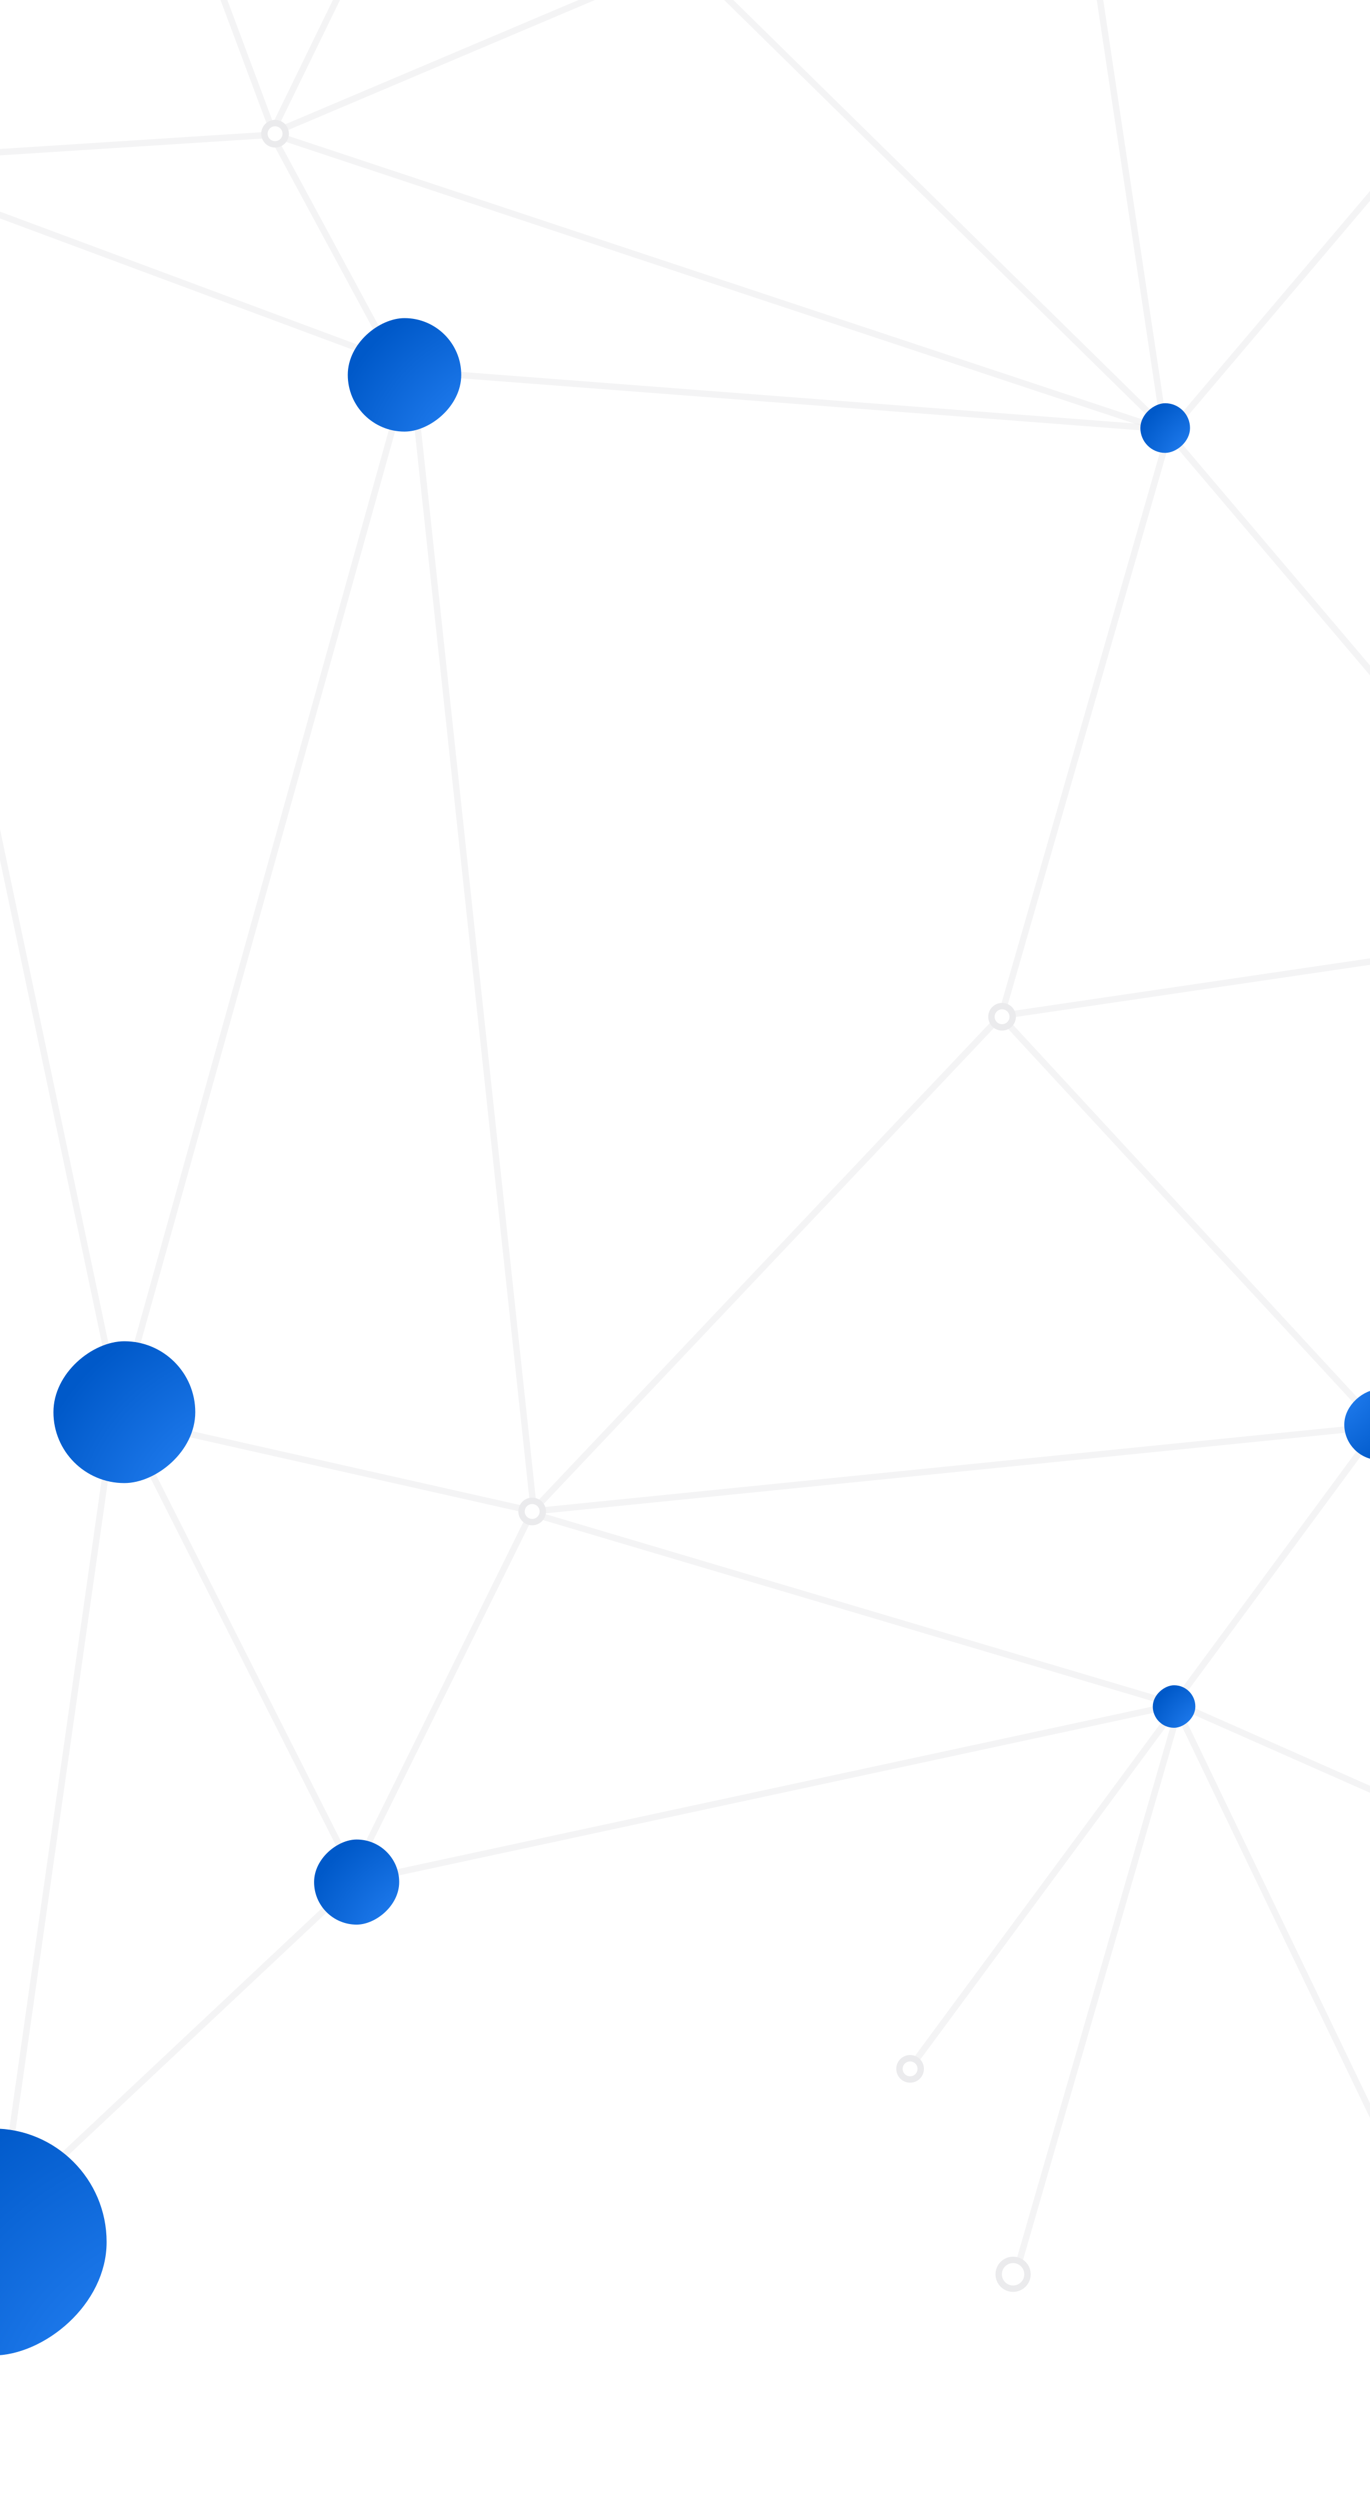 <svg width="428" height="781" viewBox="0 0 428 781" fill="none" xmlns="http://www.w3.org/2000/svg">
<g clip-path="url(#clip0_3067_1266)">
<path opacity="0.5" d="M368.115 534.512L316.977 711.5" stroke="#EBEBED" stroke-width="2" stroke-miterlimit="10"/>
<path opacity="0.5" d="M313.054 317.917L430.215 444.772" stroke="#EBEBED" stroke-width="2" stroke-miterlimit="10"/>
<path opacity="0.5" d="M430.77 445.603L367.065 532.02L463.453 574.674" stroke="#EBEBED" stroke-width="2" stroke-miterlimit="10"/>
<path opacity="0.5" d="M367.896 534.235L455.697 717.04" stroke="#EBEBED" stroke-width="2" stroke-miterlimit="10"/>
<path opacity="0.5" d="M283.978 646.5L367.896 532.851" stroke="#EBEBED" stroke-width="2" stroke-miterlimit="10"/>
<path opacity="0.5" d="M311.67 318.471L166.257 472.193L430.215 445.603L488.104 279.971" stroke="#EBEBED" stroke-width="2" stroke-miterlimit="10"/>
<path opacity="0.5" d="M477.577 2.718L365.125 135.39L312.776 317.363L485.887 291.881" stroke="#EBEBED" stroke-width="2" stroke-miterlimit="10"/>
<path opacity="0.5" d="M324.412 -128.292L363.742 134.005L128.589 116.001L166.812 472.193L35.248 442.556" stroke="#EBEBED" stroke-width="2" stroke-miterlimit="10"/>
<path opacity="0.5" d="M127.203 120.433L84.769 41.76L213.977 -13" stroke="#EBEBED" stroke-width="2" stroke-miterlimit="10"/>
<path opacity="0.5" d="M487.826 279.971L364.018 134.005L214.187 -13.239L363.477 -211" stroke="#EBEBED" stroke-width="2" stroke-miterlimit="10"/>
<path opacity="0.5" d="M364.295 134.559L84.77 41.76L170.688 -134.662" stroke="#EBEBED" stroke-width="2" stroke-miterlimit="10"/>
<path opacity="0.5" d="M127.48 114.616L-45.016 50.426L85.657 42.048L35.801 -91.454" stroke="#EBEBED" stroke-width="2" stroke-miterlimit="10"/>
<path d="M82.61 41.772C82.61 43.607 84.099 45.095 85.934 45.095C87.77 45.095 89.258 43.607 89.258 41.772C89.258 39.936 87.77 38.448 85.934 38.448C84.099 38.448 82.61 39.936 82.61 41.772Z" fill="white" stroke="#EBEBED" stroke-width="2" stroke-miterlimit="10"/>
<path d="M309.731 317.64C309.731 319.475 311.22 320.964 313.055 320.964C314.891 320.964 316.379 319.475 316.379 317.64C316.379 315.804 314.891 314.316 313.055 314.316C311.22 314.316 309.731 315.804 309.731 317.64Z" fill="white" stroke="#EBEBED" stroke-width="2" stroke-miterlimit="10"/>
<path opacity="0.5" d="M113.354 585.476L-1.038 692.943" stroke="#EBEBED" stroke-width="2" stroke-miterlimit="10"/>
<path opacity="0.5" d="M36.633 437.571L-45.015 50.426" stroke="#EBEBED" stroke-width="2" stroke-miterlimit="10"/>
<path opacity="0.5" d="M0.071 692.112L35.801 440.894" stroke="#EBEBED" stroke-width="2" stroke-miterlimit="10"/>
<path opacity="0.5" d="M165.98 472.747L367.342 532.574L108.923 588.246L165.98 472.747Z" stroke="#EBEBED" stroke-width="2" stroke-miterlimit="10"/>
<path opacity="0.5" d="M111.693 587.692L37.186 440.063L127.48 116.555" stroke="#EBEBED" stroke-width="2" stroke-miterlimit="10"/>
<path d="M162.933 472.193C162.933 474.028 164.421 475.517 166.256 475.517C168.092 475.517 169.58 474.028 169.58 472.193C169.58 470.357 168.092 468.869 166.256 468.869C164.421 468.869 162.933 470.357 162.933 472.193Z" fill="white" stroke="#EBEBED" stroke-width="2" stroke-miterlimit="10"/>
<path d="M280.999 646.324C280.999 648.159 282.487 649.647 284.323 649.647C286.158 649.647 287.646 648.159 287.646 646.324C287.646 644.488 286.158 643 284.323 643C282.487 643 280.999 644.488 280.999 646.324Z" fill="white" stroke="#EBEBED" stroke-width="2" stroke-miterlimit="10"/>
<path d="M312 710.5C312 712.985 314.015 715 316.5 715C318.985 715 321 712.985 321 710.5C321 708.015 318.985 706 316.5 706C314.015 706 312 708.015 312 710.5Z" fill="white" stroke="#EBEBED" stroke-width="2" stroke-miterlimit="10"/>
<rect x="144.1" y="99.383" width="35.453" height="35.453" rx="17.727" transform="rotate(90 144.1 99.383)" fill="url(#paint0_radial_3067_1266)"/>
<rect x="61.006" y="419.013" width="44.316" height="44.316" rx="22.158" transform="rotate(90 61.006 419.013)" fill="url(#paint1_radial_3067_1266)"/>
<rect x="124.711" y="574.674" width="26.59" height="26.59" rx="13.295" transform="rotate(90 124.711 574.674)" fill="url(#paint2_radial_3067_1266)"/>
<rect x="419.967" y="456.128" width="22.158" height="22.158" rx="11.079" transform="rotate(-90 419.967 456.128)" fill="url(#paint3_radial_3067_1266)"/>
<g filter="url(#filter0_f_3067_1266)">
<rect x="373.436" y="526.48" width="13.295" height="13.295" rx="6.647" transform="rotate(90 373.436 526.48)" fill="url(#paint4_radial_3067_1266)"/>
</g>
<g filter="url(#filter1_f_3067_1266)">
<rect x="371.773" y="125.972" width="15.511" height="15.511" rx="7.755" transform="rotate(90 371.773 125.972)" fill="url(#paint5_radial_3067_1266)"/>
</g>
<g filter="url(#filter2_f_3067_1266)">
<rect x="33.309" y="664.968" width="70.906" height="70.906" rx="35.453" transform="rotate(90 33.309 664.968)" fill="url(#paint6_radial_3067_1266)"/>
</g>
</g>
<defs>
<filter id="filter0_f_3067_1266" x="356.141" y="522.48" width="21.295" height="21.295" filterUnits="userSpaceOnUse" color-interpolation-filters="sRGB">
<feFlood flood-opacity="0" result="BackgroundImageFix"/>
<feBlend mode="normal" in="SourceGraphic" in2="BackgroundImageFix" result="shape"/>
<feGaussianBlur stdDeviation="2" result="effect1_foregroundBlur_3067_1266"/>
</filter>
<filter id="filter1_f_3067_1266" x="348.264" y="117.972" width="31.51" height="31.511" filterUnits="userSpaceOnUse" color-interpolation-filters="sRGB">
<feFlood flood-opacity="0" result="BackgroundImageFix"/>
<feBlend mode="normal" in="SourceGraphic" in2="BackgroundImageFix" result="shape"/>
<feGaussianBlur stdDeviation="4" result="effect1_foregroundBlur_3067_1266"/>
</filter>
<filter id="filter2_f_3067_1266" x="-53.598" y="648.968" width="102.906" height="102.906" filterUnits="userSpaceOnUse" color-interpolation-filters="sRGB">
<feFlood flood-opacity="0" result="BackgroundImageFix"/>
<feBlend mode="normal" in="SourceGraphic" in2="BackgroundImageFix" result="shape"/>
<feGaussianBlur stdDeviation="8" result="effect1_foregroundBlur_3067_1266"/>
</filter>
<radialGradient id="paint0_radial_3067_1266" cx="0" cy="0" r="1" gradientUnits="userSpaceOnUse" gradientTransform="translate(193.829 81.656) rotate(134.374) scale(61.583)">
<stop offset="0.139" stop-color="#2E8BFF"/>
<stop offset="1" stop-color="#0059C9"/>
</radialGradient>
<radialGradient id="paint1_radial_3067_1266" cx="0" cy="0" r="1" gradientUnits="userSpaceOnUse" gradientTransform="translate(123.168 396.855) rotate(134.374) scale(76.978)">
<stop offset="0.139" stop-color="#2E8BFF"/>
<stop offset="1" stop-color="#0059C9"/>
</radialGradient>
<radialGradient id="paint2_radial_3067_1266" cx="0" cy="0" r="1" gradientUnits="userSpaceOnUse" gradientTransform="translate(162.008 561.379) rotate(134.374) scale(46.187)">
<stop offset="0.139" stop-color="#2E8BFF"/>
<stop offset="1" stop-color="#0059C9"/>
</radialGradient>
<radialGradient id="paint3_radial_3067_1266" cx="0" cy="0" r="1" gradientUnits="userSpaceOnUse" gradientTransform="translate(451.048 445.049) rotate(134.374) scale(38.489)">
<stop offset="0.139" stop-color="#2E8BFF"/>
<stop offset="1" stop-color="#0059C9"/>
</radialGradient>
<radialGradient id="paint4_radial_3067_1266" cx="0" cy="0" r="1" gradientUnits="userSpaceOnUse" gradientTransform="translate(392.084 519.833) rotate(134.374) scale(23.093)">
<stop offset="0.139" stop-color="#2E8BFF"/>
<stop offset="1" stop-color="#0059C9"/>
</radialGradient>
<radialGradient id="paint5_radial_3067_1266" cx="0" cy="0" r="1" gradientUnits="userSpaceOnUse" gradientTransform="translate(393.53 118.217) rotate(134.374) scale(26.942)">
<stop offset="0.139" stop-color="#2E8BFF"/>
<stop offset="1" stop-color="#0059C9"/>
</radialGradient>
<radialGradient id="paint6_radial_3067_1266" cx="0" cy="0" r="1" gradientUnits="userSpaceOnUse" gradientTransform="translate(132.767 629.515) rotate(134.374) scale(123.165)">
<stop offset="0.139" stop-color="#2E8BFF"/>
<stop offset="1" stop-color="#0059C9"/>
</radialGradient>
<clipPath id="clip0_3067_1266">
<rect width="428" height="781" fill="white"/>
</clipPath>
</defs>
</svg>
